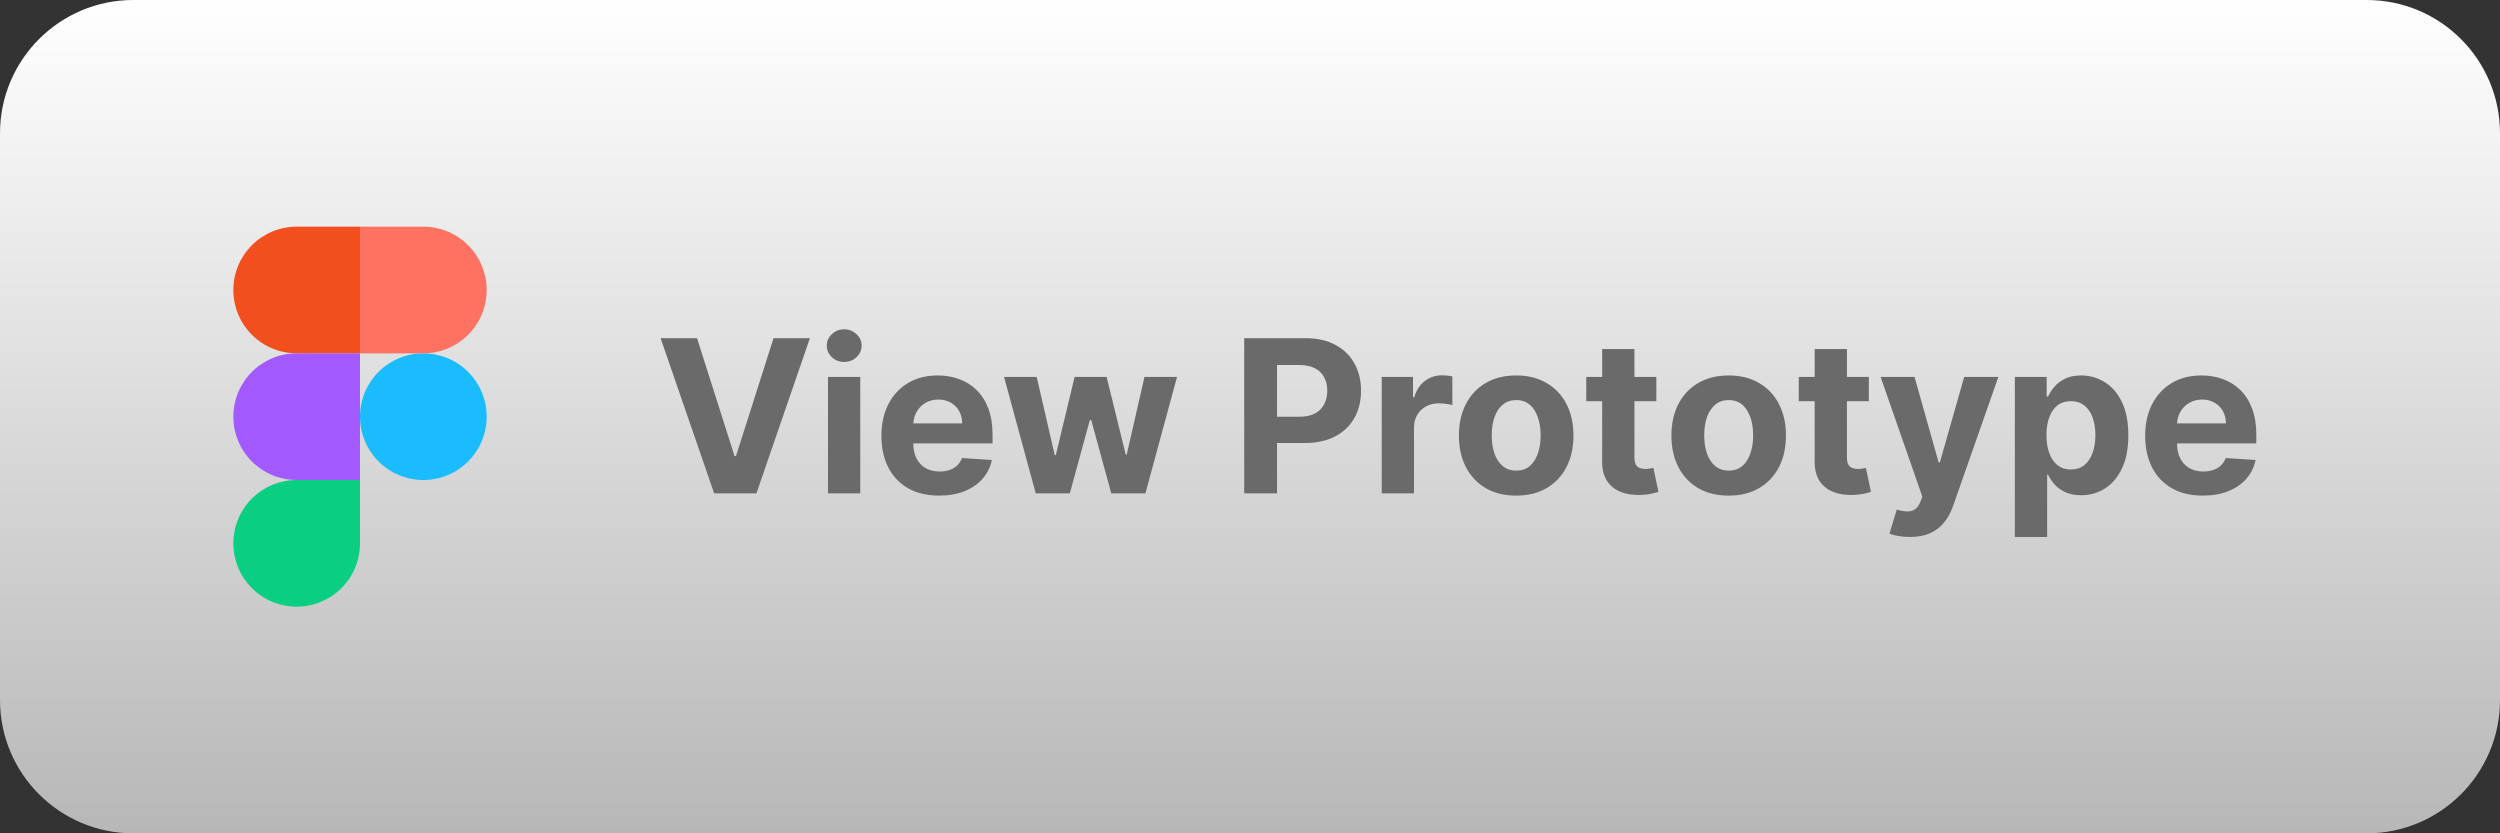 <svg width="375" height="125" viewBox="0 0 375 125" fill="none" xmlns="http://www.w3.org/2000/svg">
<rect x="0" y="0" width="375" height="125" fill="#333333" stroke="none"/>
<g clip-path="url(#clip0_503_767)">
<path d="M0 20C0 8.954 8.954 0 20 0H355C366.046 0 375 8.954 375 20V105C375 116.046 366.046 125 355 125H20C8.954 125 0 116.046 0 105V20Z" fill="url(#paint0_linear_503_767)"/>
<path d="M104.555 50.727L110.18 68.409H110.396L116.033 50.727H121.487L113.464 74H107.124L99.09 50.727H104.555ZM124.197 74V56.545H129.038V74H124.197ZM126.629 54.295C125.91 54.295 125.292 54.057 124.777 53.58C124.269 53.095 124.016 52.515 124.016 51.841C124.016 51.174 124.269 50.602 124.777 50.125C125.292 49.64 125.91 49.398 126.629 49.398C127.349 49.398 127.963 49.64 128.47 50.125C128.985 50.602 129.243 51.174 129.243 51.841C129.243 52.515 128.985 53.095 128.47 53.58C127.963 54.057 127.349 54.295 126.629 54.295ZM140.871 74.341C139.075 74.341 137.53 73.977 136.234 73.25C134.946 72.515 133.954 71.477 133.257 70.136C132.56 68.788 132.212 67.193 132.212 65.352C132.212 63.557 132.56 61.981 133.257 60.625C133.954 59.269 134.935 58.212 136.2 57.455C137.473 56.697 138.965 56.318 140.678 56.318C141.829 56.318 142.901 56.504 143.893 56.875C144.893 57.239 145.765 57.788 146.507 58.523C147.257 59.258 147.84 60.182 148.257 61.295C148.674 62.401 148.882 63.697 148.882 65.182V66.511H134.143V63.511H144.325C144.325 62.814 144.174 62.197 143.871 61.659C143.568 61.121 143.147 60.701 142.609 60.398C142.079 60.087 141.462 59.932 140.757 59.932C140.022 59.932 139.371 60.102 138.803 60.443C138.242 60.776 137.803 61.227 137.484 61.795C137.166 62.356 137.003 62.981 136.996 63.67V66.523C136.996 67.386 137.155 68.133 137.473 68.761C137.799 69.39 138.257 69.875 138.848 70.216C139.439 70.557 140.14 70.727 140.95 70.727C141.488 70.727 141.981 70.651 142.428 70.5C142.875 70.349 143.257 70.121 143.575 69.818C143.893 69.515 144.136 69.144 144.303 68.704L148.78 69C148.553 70.076 148.087 71.015 147.382 71.818C146.685 72.614 145.784 73.235 144.678 73.682C143.579 74.121 142.31 74.341 140.871 74.341ZM155.359 74L150.609 56.545H155.507L158.212 68.273H158.371L161.189 56.545H165.996L168.859 68.204H169.007L171.666 56.545H176.553L171.814 74H166.689L163.689 63.023H163.473L160.473 74H155.359ZM186.632 74V50.727H195.814C197.579 50.727 199.083 51.064 200.325 51.739C201.568 52.405 202.515 53.333 203.166 54.523C203.825 55.705 204.155 57.068 204.155 58.614C204.155 60.159 203.821 61.523 203.155 62.705C202.488 63.886 201.522 64.807 200.257 65.466C199 66.125 197.477 66.454 195.689 66.454H189.837V62.511H194.893C195.84 62.511 196.621 62.349 197.234 62.023C197.856 61.689 198.318 61.231 198.621 60.648C198.931 60.057 199.087 59.379 199.087 58.614C199.087 57.841 198.931 57.167 198.621 56.591C198.318 56.008 197.856 55.557 197.234 55.239C196.613 54.913 195.825 54.75 194.871 54.75H191.553V74H186.632ZM207.26 74V56.545H211.953V59.591H212.135C212.453 58.508 212.987 57.689 213.737 57.136C214.487 56.576 215.351 56.295 216.328 56.295C216.571 56.295 216.832 56.311 217.112 56.341C217.393 56.371 217.639 56.413 217.851 56.466V60.761C217.624 60.693 217.309 60.633 216.908 60.58C216.506 60.526 216.139 60.5 215.805 60.5C215.093 60.5 214.457 60.655 213.896 60.966C213.343 61.269 212.904 61.693 212.578 62.239C212.26 62.784 212.101 63.413 212.101 64.125V74H207.26ZM227.428 74.341C225.662 74.341 224.136 73.966 222.848 73.216C221.568 72.458 220.579 71.405 219.882 70.057C219.185 68.701 218.837 67.129 218.837 65.341C218.837 63.538 219.185 61.962 219.882 60.614C220.579 59.258 221.568 58.205 222.848 57.455C224.136 56.697 225.662 56.318 227.428 56.318C229.193 56.318 230.715 56.697 231.996 57.455C233.284 58.205 234.276 59.258 234.973 60.614C235.67 61.962 236.018 63.538 236.018 65.341C236.018 67.129 235.67 68.701 234.973 70.057C234.276 71.405 233.284 72.458 231.996 73.216C230.715 73.966 229.193 74.341 227.428 74.341ZM227.45 70.591C228.253 70.591 228.924 70.364 229.462 69.909C230 69.447 230.405 68.818 230.678 68.023C230.958 67.227 231.098 66.322 231.098 65.307C231.098 64.292 230.958 63.386 230.678 62.591C230.405 61.795 230 61.167 229.462 60.705C228.924 60.242 228.253 60.011 227.45 60.011C226.64 60.011 225.958 60.242 225.405 60.705C224.859 61.167 224.446 61.795 224.166 62.591C223.893 63.386 223.757 64.292 223.757 65.307C223.757 66.322 223.893 67.227 224.166 68.023C224.446 68.818 224.859 69.447 225.405 69.909C225.958 70.364 226.64 70.591 227.45 70.591ZM248.45 56.545V60.182H237.939V56.545H248.45ZM240.325 52.364H245.166V68.636C245.166 69.083 245.234 69.432 245.371 69.682C245.507 69.924 245.696 70.095 245.939 70.193C246.189 70.292 246.477 70.341 246.803 70.341C247.03 70.341 247.257 70.322 247.484 70.284C247.712 70.239 247.886 70.204 248.007 70.182L248.768 73.784C248.526 73.86 248.185 73.947 247.746 74.046C247.306 74.151 246.772 74.216 246.143 74.239C244.977 74.284 243.954 74.129 243.075 73.773C242.204 73.417 241.526 72.864 241.041 72.114C240.556 71.364 240.318 70.417 240.325 69.273V52.364ZM259.303 74.341C257.537 74.341 256.011 73.966 254.723 73.216C253.443 72.458 252.454 71.405 251.757 70.057C251.06 68.701 250.712 67.129 250.712 65.341C250.712 63.538 251.06 61.962 251.757 60.614C252.454 59.258 253.443 58.205 254.723 57.455C256.011 56.697 257.537 56.318 259.303 56.318C261.068 56.318 262.59 56.697 263.871 57.455C265.159 58.205 266.151 59.258 266.848 60.614C267.545 61.962 267.893 63.538 267.893 65.341C267.893 67.129 267.545 68.701 266.848 70.057C266.151 71.405 265.159 72.458 263.871 73.216C262.59 73.966 261.068 74.341 259.303 74.341ZM259.325 70.591C260.128 70.591 260.799 70.364 261.337 69.909C261.875 69.447 262.28 68.818 262.553 68.023C262.833 67.227 262.973 66.322 262.973 65.307C262.973 64.292 262.833 63.386 262.553 62.591C262.28 61.795 261.875 61.167 261.337 60.705C260.799 60.242 260.128 60.011 259.325 60.011C258.515 60.011 257.833 60.242 257.28 60.705C256.734 61.167 256.321 61.795 256.041 62.591C255.768 63.386 255.632 64.292 255.632 65.307C255.632 66.322 255.768 67.227 256.041 68.023C256.321 68.818 256.734 69.447 257.28 69.909C257.833 70.364 258.515 70.591 259.325 70.591ZM280.325 56.545V60.182H269.814V56.545H280.325ZM272.2 52.364H277.041V68.636C277.041 69.083 277.109 69.432 277.246 69.682C277.382 69.924 277.571 70.095 277.814 70.193C278.064 70.292 278.352 70.341 278.678 70.341C278.905 70.341 279.132 70.322 279.359 70.284C279.587 70.239 279.761 70.204 279.882 70.182L280.643 73.784C280.401 73.86 280.06 73.947 279.621 74.046C279.181 74.151 278.647 74.216 278.018 74.239C276.852 74.284 275.829 74.129 274.95 73.773C274.079 73.417 273.401 72.864 272.916 72.114C272.431 71.364 272.193 70.417 272.2 69.273V52.364ZM286.467 80.546C285.854 80.546 285.278 80.496 284.74 80.398C284.21 80.307 283.77 80.189 283.422 80.046L284.513 76.432C285.081 76.606 285.592 76.701 286.047 76.716C286.509 76.731 286.907 76.625 287.24 76.398C287.581 76.171 287.857 75.784 288.07 75.239L288.354 74.5L282.092 56.545H287.183L290.797 69.364H290.979L294.626 56.545H299.751L292.967 75.886C292.642 76.826 292.198 77.644 291.638 78.341C291.085 79.046 290.384 79.587 289.536 79.966C288.687 80.352 287.664 80.546 286.467 80.546ZM302.229 80.546V56.545H307.001V59.477H307.217C307.429 59.008 307.736 58.53 308.138 58.045C308.547 57.553 309.077 57.144 309.729 56.818C310.388 56.485 311.206 56.318 312.183 56.318C313.456 56.318 314.63 56.651 315.706 57.318C316.782 57.977 317.642 58.974 318.286 60.307C318.929 61.633 319.251 63.295 319.251 65.296C319.251 67.242 318.937 68.886 318.308 70.227C317.687 71.561 316.839 72.572 315.763 73.261C314.695 73.943 313.498 74.284 312.172 74.284C311.232 74.284 310.433 74.129 309.774 73.818C309.123 73.508 308.589 73.117 308.172 72.648C307.755 72.171 307.437 71.689 307.217 71.204H307.07V80.546H302.229ZM306.967 65.273C306.967 66.311 307.111 67.216 307.399 67.989C307.687 68.761 308.104 69.364 308.649 69.796C309.195 70.22 309.857 70.432 310.638 70.432C311.426 70.432 312.092 70.216 312.638 69.784C313.183 69.345 313.596 68.739 313.876 67.966C314.164 67.186 314.308 66.288 314.308 65.273C314.308 64.265 314.168 63.379 313.888 62.614C313.607 61.849 313.195 61.25 312.649 60.818C312.104 60.386 311.433 60.17 310.638 60.17C309.85 60.17 309.183 60.379 308.638 60.795C308.1 61.212 307.687 61.803 307.399 62.568C307.111 63.333 306.967 64.235 306.967 65.273ZM330.433 74.341C328.638 74.341 327.092 73.977 325.797 73.25C324.509 72.515 323.517 71.477 322.82 70.136C322.123 68.788 321.774 67.193 321.774 65.352C321.774 63.557 322.123 61.981 322.82 60.625C323.517 59.269 324.498 58.212 325.763 57.455C327.036 56.697 328.528 56.318 330.24 56.318C331.392 56.318 332.464 56.504 333.456 56.875C334.456 57.239 335.327 57.788 336.07 58.523C336.82 59.258 337.403 60.182 337.82 61.295C338.236 62.401 338.445 63.697 338.445 65.182V66.511H323.706V63.511H333.888C333.888 62.814 333.736 62.197 333.433 61.659C333.13 61.121 332.71 60.701 332.172 60.398C331.642 60.087 331.024 59.932 330.32 59.932C329.585 59.932 328.933 60.102 328.365 60.443C327.804 60.776 327.365 61.227 327.047 61.795C326.729 62.356 326.566 62.981 326.558 63.67V66.523C326.558 67.386 326.717 68.133 327.036 68.761C327.361 69.39 327.82 69.875 328.411 70.216C329.001 70.557 329.702 70.727 330.513 70.727C331.051 70.727 331.543 70.651 331.99 70.5C332.437 70.349 332.82 70.121 333.138 69.818C333.456 69.515 333.698 69.144 333.865 68.704L338.342 69C338.115 70.076 337.649 71.015 336.945 71.818C336.248 72.614 335.346 73.235 334.24 73.682C333.142 74.121 331.873 74.341 330.433 74.341Z" fill="#6A6A6A"/>
<path d="M54 62.5C54 59.98 55.001 57.564 56.782 55.782C58.564 54.001 60.98 53 63.5 53C66.02 53 68.436 54.001 70.218 55.782C71.999 57.564 73 59.98 73 62.5C73 65.02 71.999 67.436 70.218 69.218C68.436 70.999 66.02 72 63.5 72C60.98 72 58.564 70.999 56.782 69.218C55.001 67.436 54 65.02 54 62.5V62.5Z" fill="#1ABCFE"/>
<path d="M35 81.5C35 78.98 36.001 76.564 37.782 74.782C39.564 73.001 41.98 72 44.5 72H54V81.5C54 84.02 52.999 86.436 51.218 88.218C49.436 89.999 47.02 91 44.5 91C41.98 91 39.564 89.999 37.782 88.218C36.001 86.436 35 84.02 35 81.5V81.5Z" fill="#0ACF83"/>
<path d="M54 34V53H63.5C66.02 53 68.436 51.999 70.218 50.218C71.999 48.436 73 46.02 73 43.5C73 40.98 71.999 38.564 70.218 36.782C68.436 35.001 66.02 34 63.5 34H54Z" fill="#FF7262"/>
<path d="M35 43.5C35 46.02 36.001 48.436 37.782 50.218C39.564 51.999 41.98 53 44.5 53H54V34H44.5C41.98 34 39.564 35.001 37.782 36.782C36.001 38.564 35 40.98 35 43.5V43.5Z" fill="#F24E1E"/>
<path d="M35 62.5C35 65.02 36.001 67.436 37.782 69.218C39.564 70.999 41.98 72 44.5 72H54V53H44.5C41.98 53 39.564 54.001 37.782 55.782C36.001 57.564 35 59.98 35 62.5V62.5Z" fill="#A259FF"/>
</g>
<defs>
<linearGradient id="paint0_linear_503_767" x1="187.5" y1="0" x2="187.5" y2="125" gradientUnits="userSpaceOnUse">
<stop stop-color="white"/>
<stop offset="1" stop-color="#B7B7B7"/>
</linearGradient>
<clipPath id="clip0_503_767">
<rect width="375" height="125" fill="white"/>
</clipPath>
</defs>
</svg>
